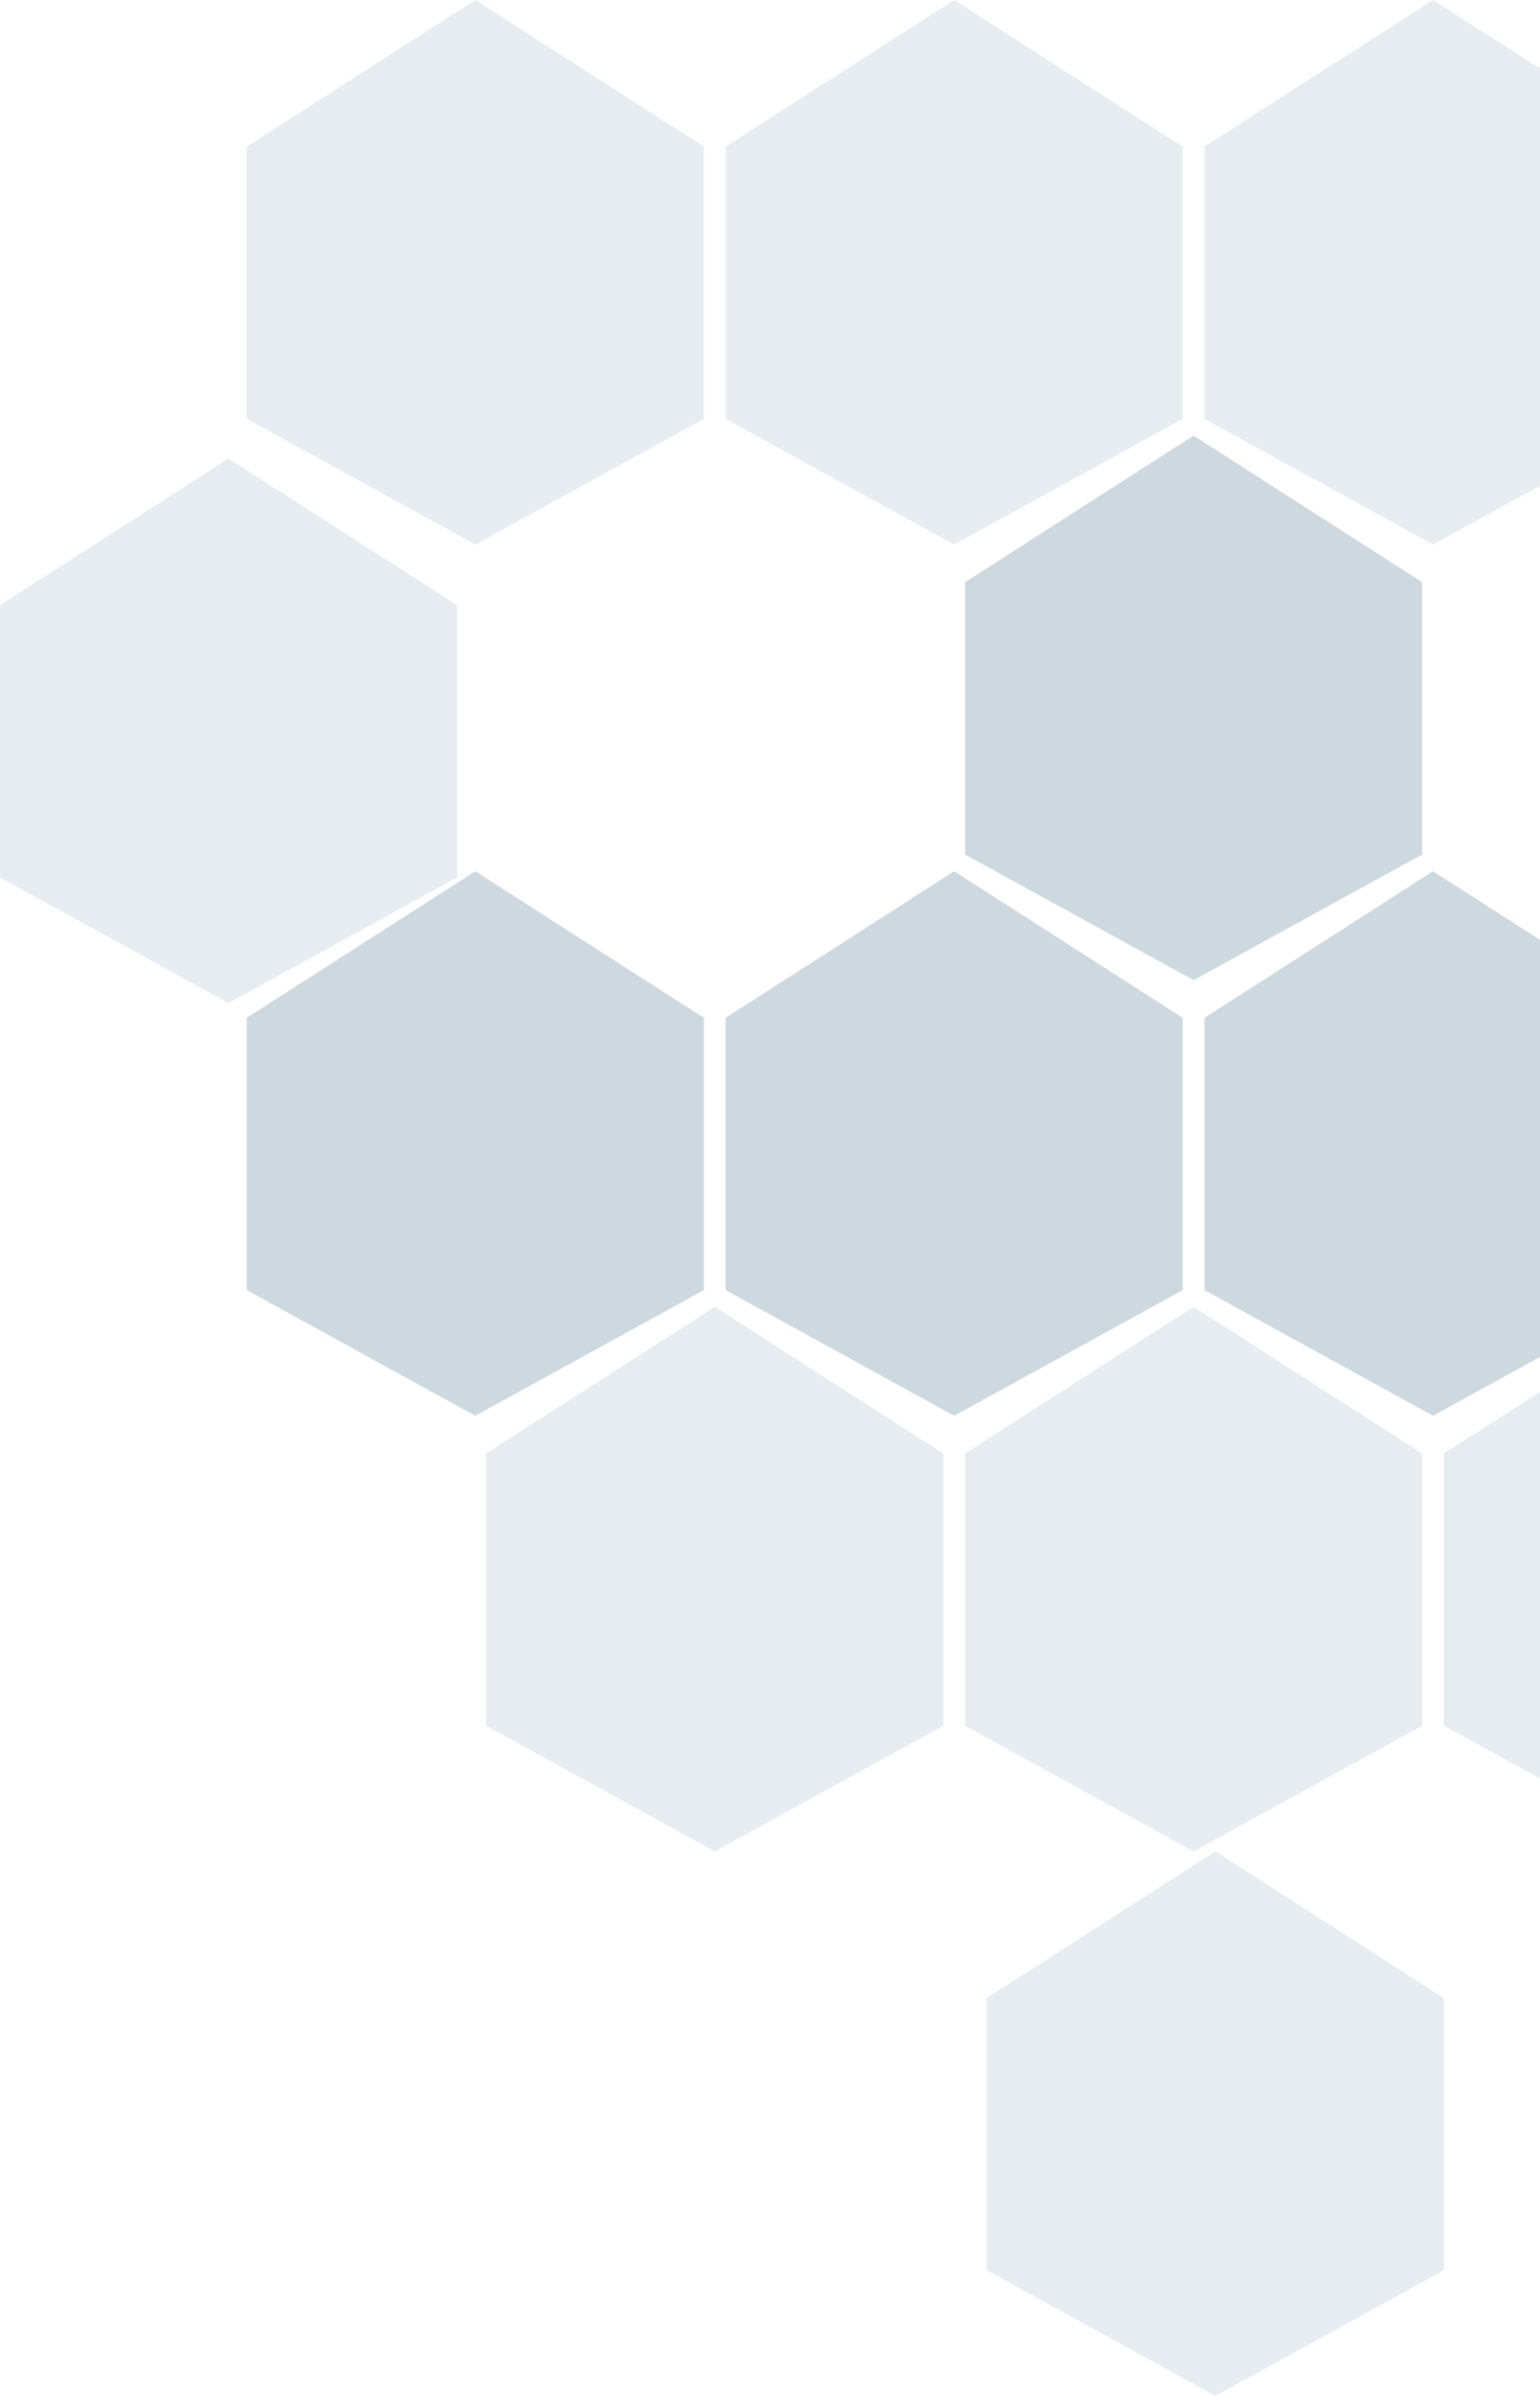<svg width="337" height="524" viewBox="0 0 337 524" fill="none" xmlns="http://www.w3.org/2000/svg">
<g filter="url(#filter0_b_818_3850)">
<path d="M258.815 222.586L208.802 190.526L158.789 222.586V282.126L208.802 309.605L258.815 282.126V222.586Z" fill="#094063" fill-opacity="0.2"/>
<path d="M311.21 127.323L261.197 95.264L211.184 127.323V186.863L261.197 214.343L311.21 186.863V127.323Z" fill="#094063" fill-opacity="0.2"/>
<path d="M363.604 32.06L313.591 0L263.578 32.06V91.599L313.591 119.079L363.604 91.599V32.06Z" fill="#094063" fill-opacity="0.1"/>
<path d="M258.815 32.06L208.802 0L158.789 32.06V91.599L208.802 119.079L258.815 91.599V32.06Z" fill="#094063" fill-opacity="0.1"/>
<path d="M154.026 32.06L104.013 0L54 32.06V91.599L104.013 119.079L154.026 91.599V32.06Z" fill="#094063" fill-opacity="0.1"/>
<path d="M100.026 132.336L50.013 100.276L0 132.336V191.876L50.013 219.355L100.026 191.876V132.336Z" fill="#094063" fill-opacity="0.1"/>
<path d="M363.604 222.586L313.591 190.526L263.578 222.586V282.126L313.591 309.605L363.604 282.126V222.586Z" fill="#094063" fill-opacity="0.2"/>
<path d="M154.026 222.586L104.013 190.526L54 222.586V282.126L104.013 309.605L154.026 282.126V222.586Z" fill="#094063" fill-opacity="0.2"/>
<path d="M206.421 317.849L156.408 285.789L106.395 317.849V377.388L156.408 404.868L206.421 377.388V317.849Z" fill="#094063" fill-opacity="0.1"/>
<path d="M315.976 436.928L265.962 404.868L215.949 436.928V496.467L265.962 523.947L315.976 496.467V436.928Z" fill="#094063" fill-opacity="0.1"/>
<path d="M311.21 317.849L261.197 285.789L211.184 317.849V377.388L261.197 404.868L311.21 377.388V317.849Z" fill="#094063" fill-opacity="0.1"/>
<path d="M415.999 317.849L365.986 285.789L315.973 317.849V377.388L365.986 404.868L415.999 377.388V317.849Z" fill="#094063" fill-opacity="0.1"/>
</g>
<defs>
<filter id="filter0_b_818_3850" x="-400" y="-400" width="1216" height="1323.95" filterUnits="userSpaceOnUse" color-interpolation-filters="sRGB">
<feFlood flood-opacity="0" result="BackgroundImageFix"/>
<feGaussianBlur in="BackgroundImageFix" stdDeviation="200"/>
<feComposite in2="SourceAlpha" operator="in" result="effect1_backgroundBlur_818_3850"/>
<feBlend mode="normal" in="SourceGraphic" in2="effect1_backgroundBlur_818_3850" result="shape"/>
</filter>
</defs>
</svg>

